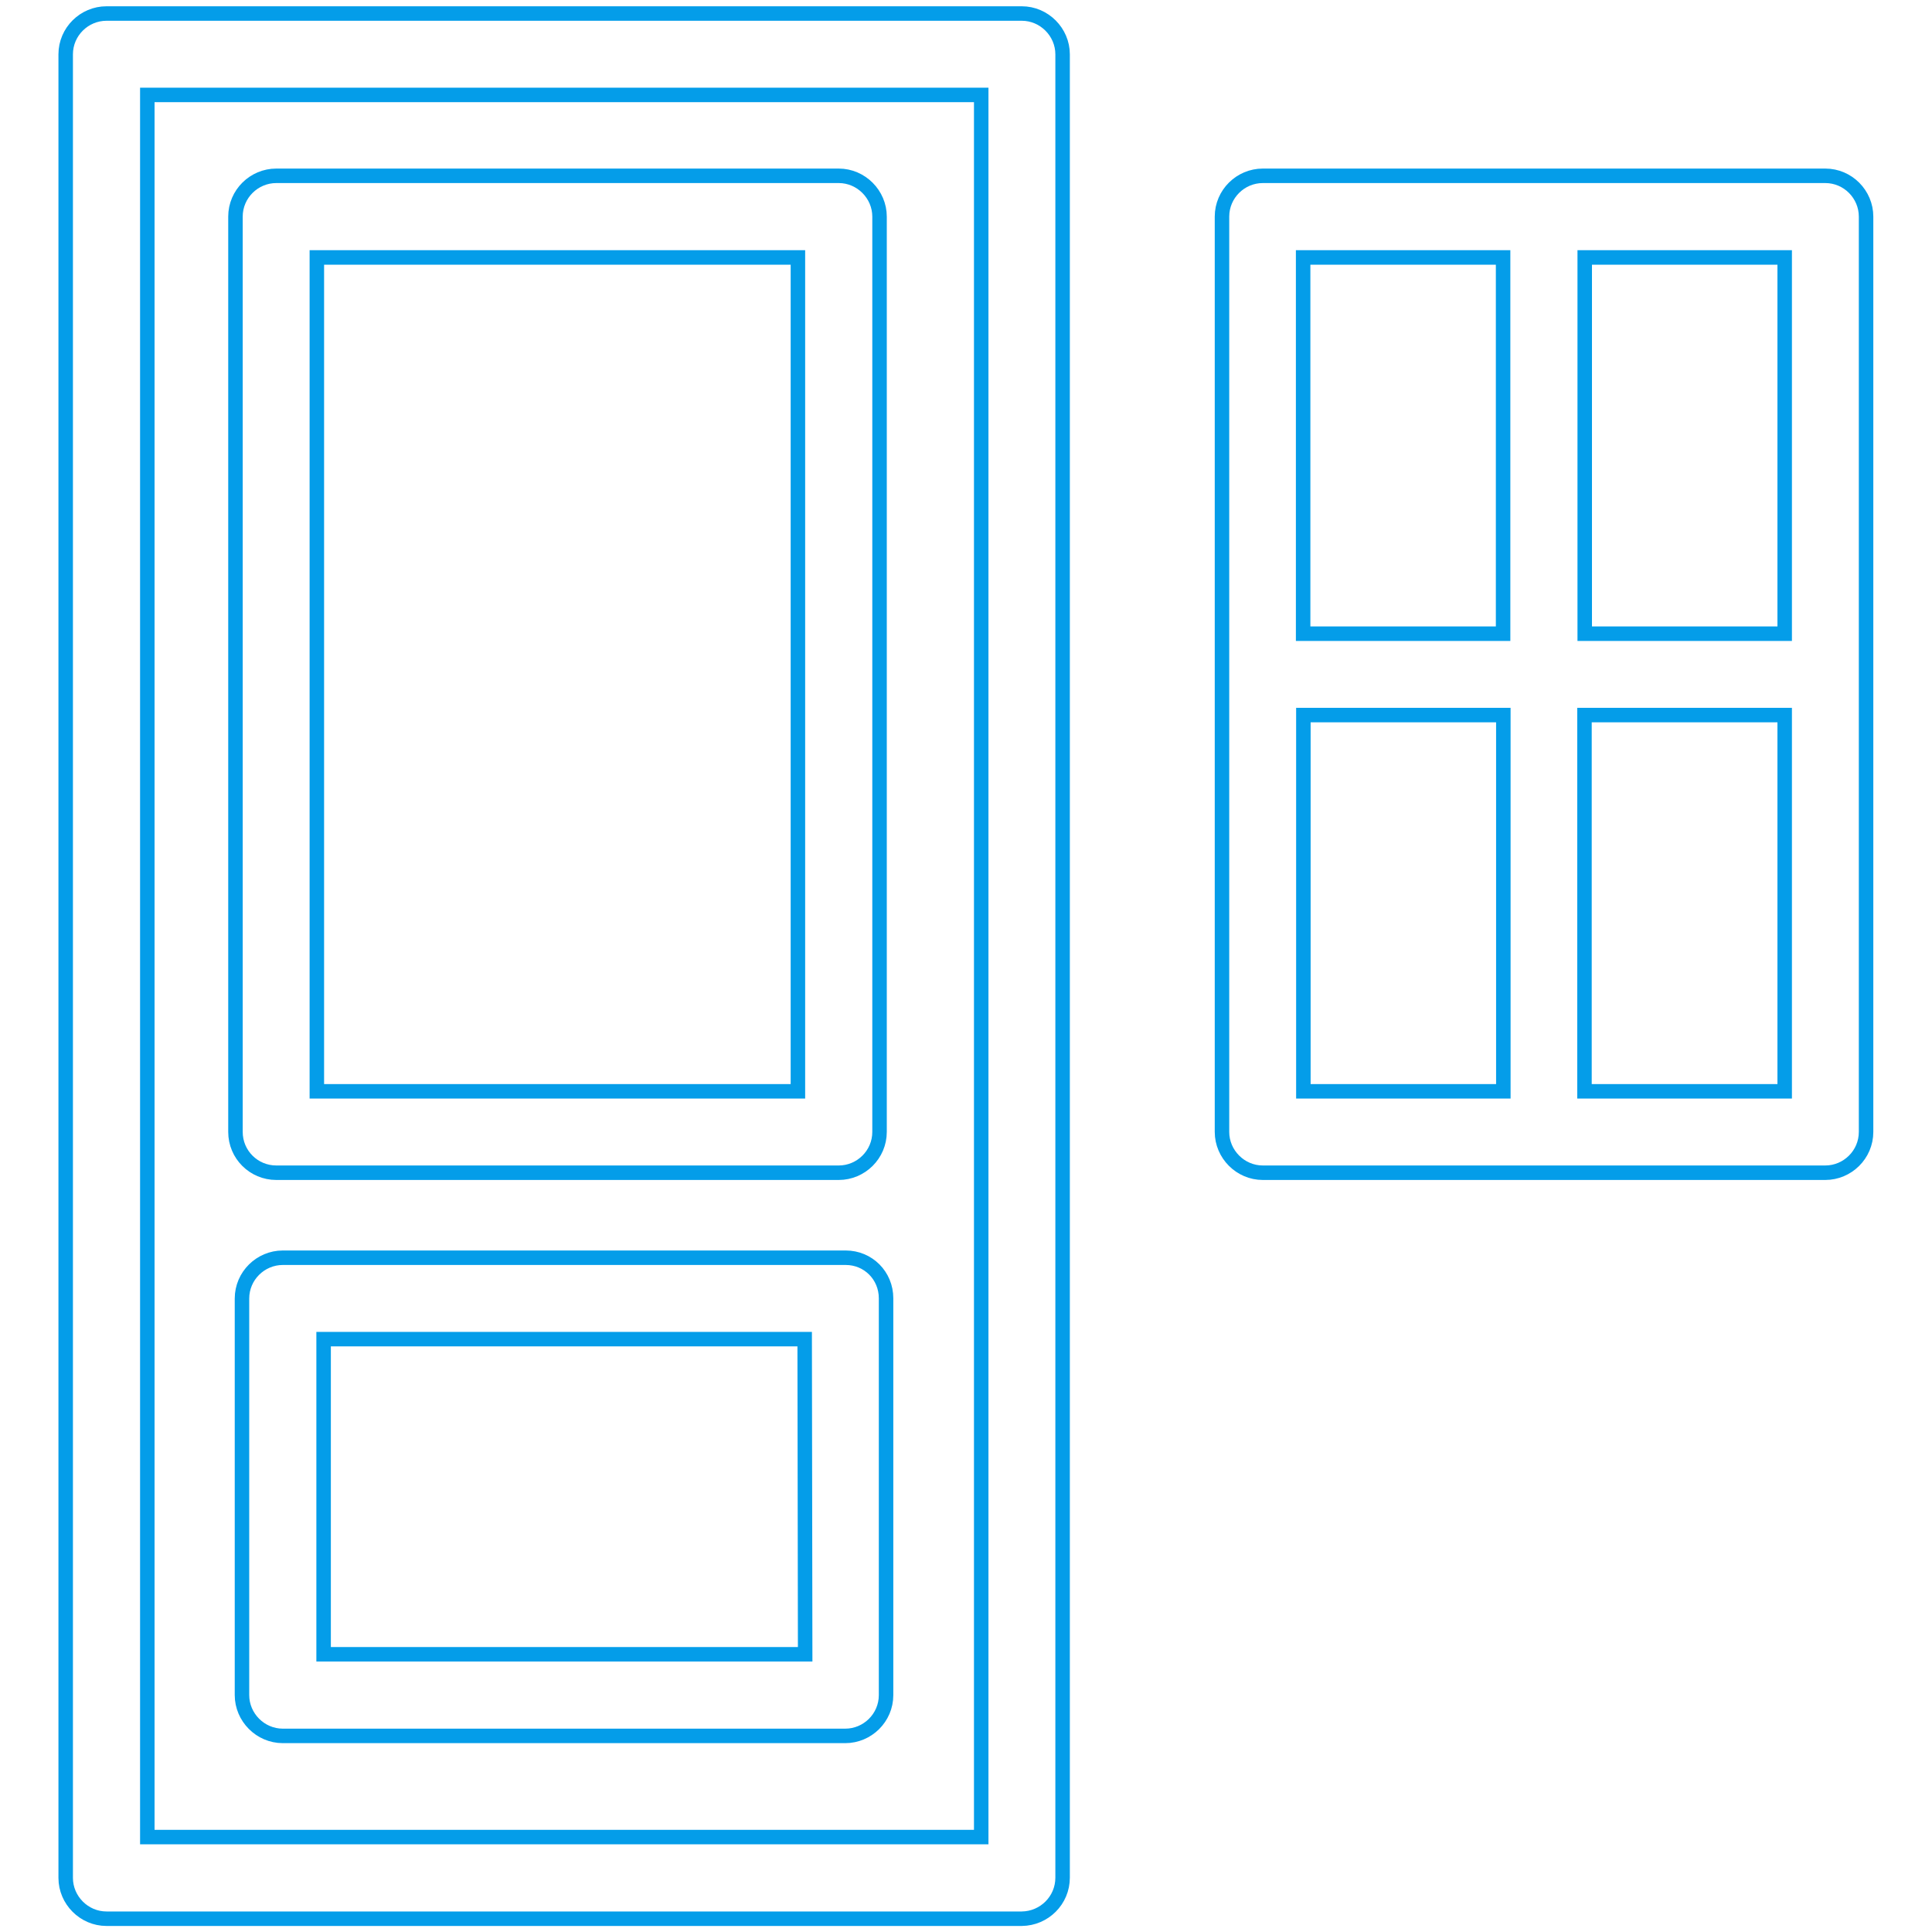 <?xml version="1.0" encoding="utf-8"?>
<!-- Generator: Adobe Illustrator 21.0.2, SVG Export Plug-In . SVG Version: 6.00 Build 0)  -->
<svg version="1.1" id="Capa_1" xmlns="http://www.w3.org/2000/svg" xmlns:xlink="http://www.w3.org/1999/xlink" x="0px" y="0px"
	 viewBox="0 0 800 800" style="enable-background:new 0 0 800 800;" xml:space="preserve">
<style type="text/css">
	.st0{fill:none;stroke:#049DE9;stroke-width:6;stroke-miterlimit:10;}
</style>
<g>
	<path class="st0" d="M440,777.5V22.5c0-9.2-7.6-16.9-16.9-16.9h-379c-9.2,0-16.9,7.5-16.9,16.9v755.1c0,9.2,7.6,16.9,16.9,16.9h379
		C432.4,794.4,440,786.9,440,777.5z M406.3,760.7H61V39.3h345.3V760.7z"/>
	<path class="st0" d="M114.4,485.6h232.9c9.2,0,16.9-7.5,16.9-16.9v-379c0-9.2-7.6-16.9-16.9-16.9H114.4c-9.2,0-16.9,7.5-16.9,16.9
		v379C97.5,478.1,105.1,485.6,114.4,485.6z M131.2,106.6h199.2v345.3H131.2V106.6z"/>
	<path class="st0" d="M755.8,485.6c9.2,0,16.9-7.5,16.9-16.9v-379c0-9.2-7.5-16.9-16.9-16.9H522.9c-9.2,0-16.9,7.5-16.9,16.9v379
		c0,9.2,7.6,16.9,16.9,16.9H755.8L755.8,485.6L755.8,485.6z M539.7,296.1h82.8v155.8h-82.8V296.1z M656.1,451.9V296.1H739v155.8
		H656.1z M739,262.4h-82.8V106.6H739V262.4z M622.4,106.6v155.8h-82.8V106.6H622.4z"/>
	<path class="st0" d="M350.2,520.8H117.1c-9.2,0-16.9,7.5-16.9,16.9v164.2c0,9.2,7.6,16.9,16.9,16.9h232.9c9.2,0,16.9-7.5,16.9-16.9
		V537.6C366.9,528.2,359.5,520.8,350.2,520.8z M333.4,685H134V554.5h199.2L333.4,685L333.4,685z"/>
</g>
</svg>
